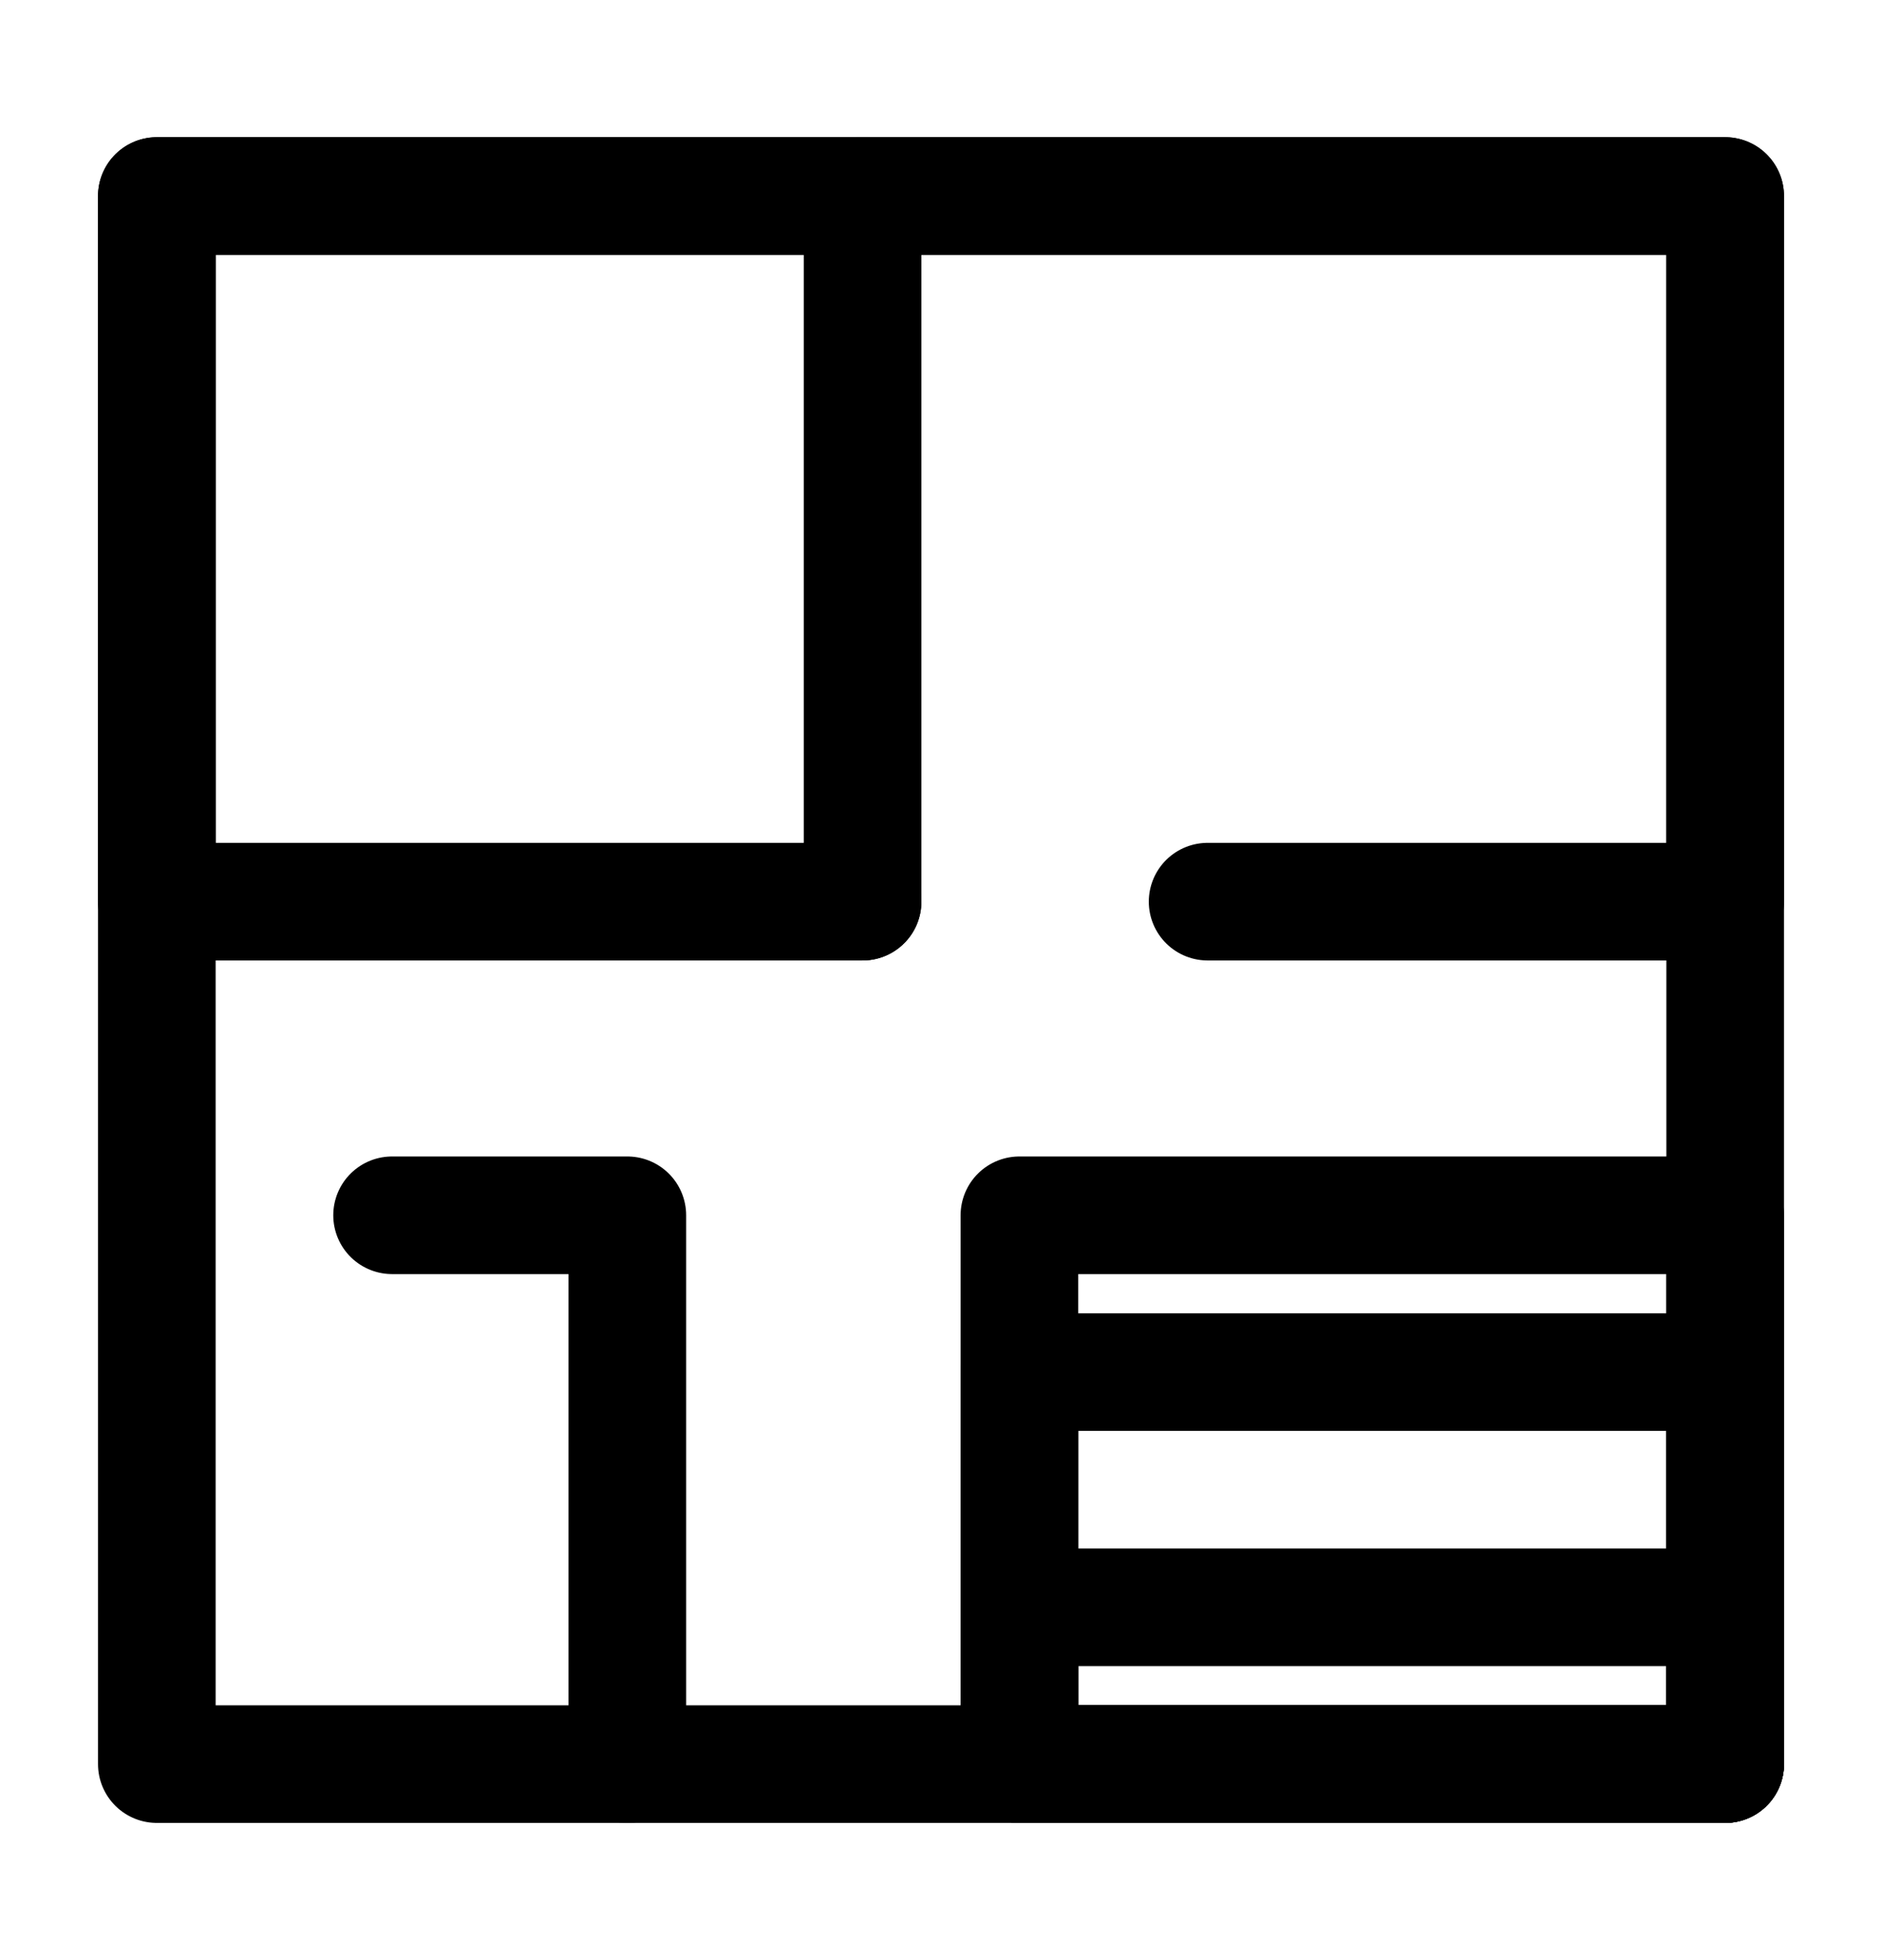 <svg width="24" height="25" viewBox="0 0 24 25" fill="none" xmlns="http://www.w3.org/2000/svg">
<path d="M22 2.5H2V22.5H22V2.5Z" stroke="black" stroke-width="1.5" stroke-miterlimit="10" stroke-linecap="round" stroke-linejoin="round"/>
<path d="M22 15.5H13V22.5H22V15.5Z" stroke="black" stroke-width="1.5" stroke-miterlimit="10" stroke-linecap="round" stroke-linejoin="round"/>
<path d="M11 2.5H22V11.5H15.4" stroke="black" stroke-width="1.5" stroke-miterlimit="10" stroke-linecap="round" stroke-linejoin="round"/>
<path d="M11 11.5V2.5" stroke="black" stroke-width="1.5" stroke-miterlimit="10" stroke-linecap="round" stroke-linejoin="round"/>
<path d="M22 17.5H13V22.5H22V17.5Z" stroke="black" stroke-width="1.5" stroke-miterlimit="10" stroke-linecap="round" stroke-linejoin="round"/>
<path d="M22 20.5H13V22.5H22V20.5Z" stroke="black" stroke-width="1.5" stroke-miterlimit="10" stroke-linecap="round" stroke-linejoin="round"/>
<path d="M8 22.5V15.5H5" stroke="black" stroke-width="1.5" stroke-miterlimit="10" stroke-linecap="round" stroke-linejoin="round"/>
<path d="M11 11.5H2V2.5H11" stroke="black" stroke-width="1.5" stroke-miterlimit="10" stroke-linecap="round" stroke-linejoin="round"/>
</svg>
